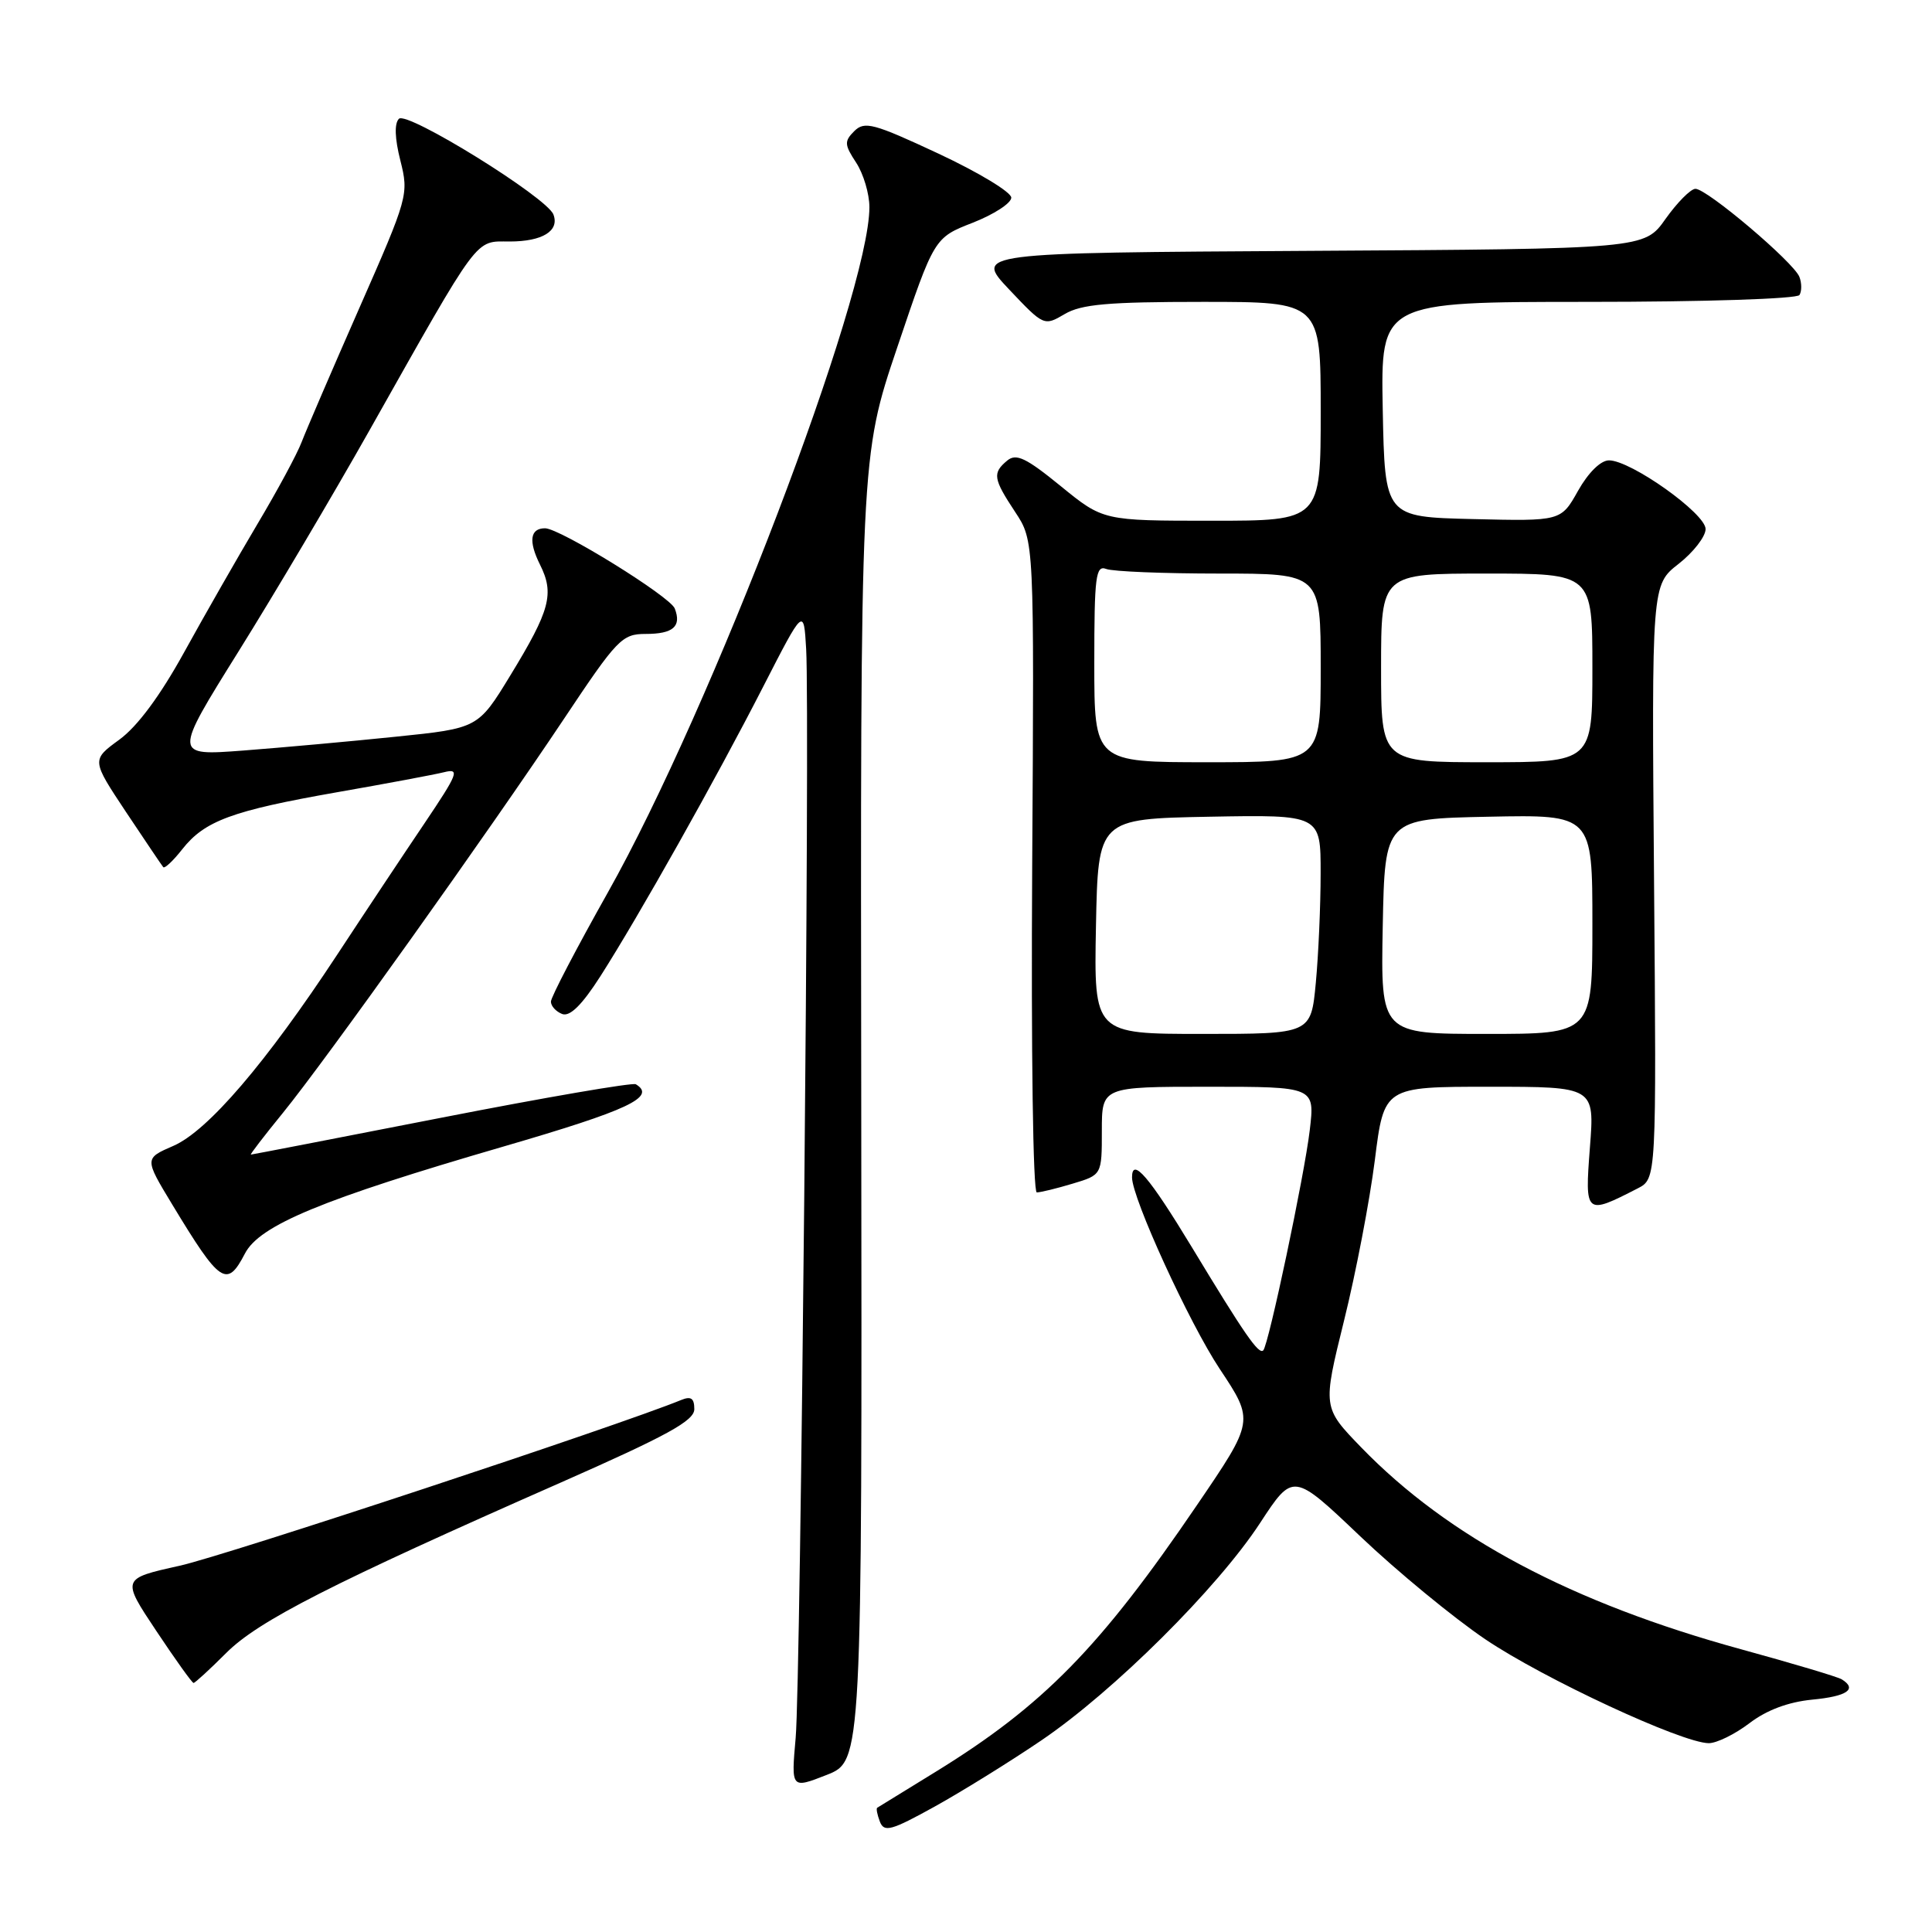 <?xml version="1.0" encoding="UTF-8" standalone="no"?>
<!DOCTYPE svg PUBLIC "-//W3C//DTD SVG 1.1//EN" "http://www.w3.org/Graphics/SVG/1.1/DTD/svg11.dtd" >
<svg xmlns="http://www.w3.org/2000/svg" xmlns:xlink="http://www.w3.org/1999/xlink" version="1.1" viewBox="0 0 256 256">
 <g >
 <path fill="currentColor"
d=" M 138.00 230.60 C 147.57 224.11 161.34 210.42 166.97 201.80 C 171.35 195.11 171.35 195.11 180.24 203.57 C 185.13 208.22 192.59 214.36 196.82 217.22 C 204.53 222.43 222.84 230.94 226.41 230.98 C 227.45 230.99 229.88 229.80 231.80 228.34 C 234.09 226.59 236.96 225.52 240.14 225.21 C 244.77 224.77 246.14 223.82 244.04 222.52 C 243.51 222.19 237.53 220.41 230.75 218.55 C 208.26 212.39 191.91 203.70 180.37 191.79 C 175.25 186.50 175.25 186.50 178.09 175.00 C 179.66 168.68 181.49 159.11 182.17 153.75 C 183.39 144.00 183.39 144.00 197.35 144.00 C 211.30 144.00 211.30 144.00 210.67 152.06 C 209.99 160.97 210.06 161.03 217.00 157.47 C 219.49 156.19 219.49 156.19 219.17 116.84 C 218.85 77.50 218.85 77.50 222.43 74.71 C 224.39 73.17 226.00 71.10 226.00 70.10 C 226.00 68.04 216.10 61.00 213.20 61.00 C 212.10 61.00 210.46 62.62 209.10 65.03 C 206.84 69.06 206.84 69.06 195.17 68.78 C 183.50 68.50 183.50 68.50 183.22 54.25 C 182.95 40.00 182.95 40.00 210.41 40.00 C 225.83 40.00 238.13 39.60 238.44 39.09 C 238.75 38.59 238.75 37.51 238.43 36.69 C 237.69 34.76 226.16 24.99 224.65 25.02 C 224.02 25.03 222.24 26.83 220.69 29.01 C 217.89 32.98 217.89 32.98 173.51 33.24 C 129.13 33.50 129.13 33.50 133.73 38.37 C 138.30 43.20 138.35 43.22 141.07 41.62 C 143.28 40.31 146.83 40.00 159.40 40.00 C 175.00 40.00 175.00 40.00 175.00 54.50 C 175.00 69.00 175.00 69.00 160.59 69.00 C 146.18 69.00 146.18 69.00 140.55 64.41 C 135.95 60.66 134.65 60.04 133.46 61.03 C 131.48 62.68 131.60 63.43 134.52 67.85 C 137.04 71.66 137.04 71.66 136.77 114.83 C 136.62 139.37 136.88 158.00 137.38 158.00 C 137.87 158.00 140.01 157.48 142.13 156.84 C 146.00 155.68 146.00 155.68 146.00 149.84 C 146.00 144.00 146.00 144.00 160.12 144.00 C 174.23 144.00 174.23 144.00 173.55 149.75 C 172.84 155.76 168.10 178.19 167.39 178.93 C 166.80 179.54 164.92 176.83 157.92 165.25 C 152.26 155.91 150.00 153.27 150.00 156.01 C 150.00 158.76 157.58 175.31 161.62 181.39 C 166.20 188.28 166.20 188.28 158.60 199.44 C 145.78 218.29 138.24 225.99 124.00 234.76 C 119.88 237.30 116.38 239.45 116.23 239.54 C 116.08 239.64 116.24 240.46 116.59 241.38 C 117.15 242.83 118.09 242.57 123.87 239.37 C 127.51 237.35 133.88 233.40 138.00 230.60 Z  M 114.12 146.92 C 114.00 60.50 114.00 60.50 118.90 46.00 C 123.79 31.50 123.79 31.50 128.90 29.51 C 131.70 28.41 134.00 26.92 134.00 26.19 C 134.00 25.46 129.66 22.84 124.36 20.36 C 115.75 16.34 114.56 16.02 113.20 17.37 C 111.85 18.72 111.88 19.17 113.45 21.56 C 114.41 23.03 115.20 25.68 115.20 27.45 C 115.20 39.06 94.27 93.89 80.53 118.28 C 76.39 125.64 73.00 132.13 73.00 132.72 C 73.00 133.31 73.67 134.04 74.49 134.36 C 75.51 134.75 77.11 133.18 79.56 129.35 C 84.67 121.35 94.86 103.23 101.12 91.00 C 106.50 80.50 106.50 80.50 106.82 86.00 C 107.33 94.79 106.10 222.81 105.43 230.27 C 104.83 237.03 104.83 237.03 109.53 235.19 C 114.23 233.34 114.23 233.34 114.12 146.92 Z  M 29.97 219.03 C 34.24 214.76 43.94 209.82 74.25 196.47 C 88.42 190.22 92.00 188.26 92.00 186.72 C 92.00 185.27 91.56 184.97 90.25 185.51 C 82.09 188.86 29.84 206.14 23.80 207.47 C 16.10 209.18 16.10 209.18 20.70 216.09 C 23.23 219.89 25.45 223.00 25.65 223.00 C 25.84 223.00 27.79 221.21 29.97 219.03 Z  M 32.45 166.11 C 34.39 162.34 42.69 158.91 66.75 151.91 C 83.28 147.10 87.02 145.34 84.25 143.67 C 83.84 143.42 72.25 145.41 58.50 148.10 C 44.75 150.79 33.38 152.99 33.24 152.99 C 33.09 153.00 35.00 150.51 37.48 147.47 C 43.11 140.56 64.76 110.20 74.73 95.25 C 81.78 84.67 82.42 84.00 85.55 84.00 C 89.20 84.00 90.33 83.01 89.41 80.63 C 88.80 79.04 74.19 70.00 72.22 70.00 C 70.24 70.00 70.00 71.70 71.55 74.81 C 73.48 78.67 72.90 80.85 67.62 89.50 C 63.35 96.50 63.35 96.50 52.42 97.62 C 46.42 98.24 37.33 99.06 32.24 99.45 C 22.98 100.15 22.98 100.15 31.60 86.33 C 36.35 78.72 44.16 65.53 48.97 57.00 C 63.74 30.81 62.86 32.00 67.54 32.00 C 71.88 32.00 74.16 30.59 73.33 28.42 C 72.46 26.15 53.93 14.67 52.86 15.74 C 52.24 16.36 52.31 18.35 53.05 21.27 C 54.18 25.76 54.08 26.12 47.62 40.80 C 44.00 49.03 40.56 57.03 39.97 58.57 C 39.39 60.12 36.75 65.01 34.11 69.44 C 31.48 73.87 27.11 81.51 24.41 86.41 C 21.22 92.20 18.21 96.26 15.81 98.01 C 12.12 100.70 12.12 100.70 16.70 107.60 C 19.23 111.39 21.44 114.68 21.63 114.90 C 21.82 115.12 22.95 114.06 24.15 112.53 C 27.12 108.76 30.75 107.42 44.64 104.98 C 51.16 103.84 57.56 102.64 58.85 102.32 C 60.97 101.79 60.70 102.48 56.23 109.12 C 53.49 113.18 48.29 121.00 44.68 126.50 C 35.23 140.87 27.54 149.84 22.98 151.83 C 19.13 153.50 19.13 153.50 22.82 159.60 C 29.17 170.10 30.06 170.71 32.45 166.11 Z  M 145.22 122.75 C 145.50 108.50 145.50 108.50 160.25 108.22 C 175.00 107.95 175.00 107.95 174.99 115.72 C 174.99 120.00 174.70 126.54 174.35 130.25 C 173.71 137.00 173.71 137.00 159.33 137.00 C 144.95 137.00 144.95 137.00 145.22 122.75 Z  M 183.22 122.75 C 183.50 108.50 183.50 108.50 197.25 108.22 C 211.00 107.94 211.00 107.94 211.00 122.47 C 211.00 137.00 211.00 137.00 196.97 137.00 C 182.95 137.00 182.95 137.00 183.22 122.75 Z  M 145.00 87.89 C 145.00 76.35 145.19 74.86 146.58 75.39 C 147.45 75.73 154.20 76.00 161.58 76.00 C 175.00 76.00 175.00 76.00 175.00 88.50 C 175.00 101.00 175.00 101.00 160.00 101.00 C 145.00 101.00 145.00 101.00 145.00 87.89 Z  M 183.00 88.50 C 183.00 76.00 183.00 76.00 197.00 76.00 C 211.00 76.00 211.00 76.00 211.00 88.50 C 211.00 101.00 211.00 101.00 197.00 101.00 C 183.00 101.00 183.00 101.00 183.00 88.50 Z "/>
</g>
</svg>
